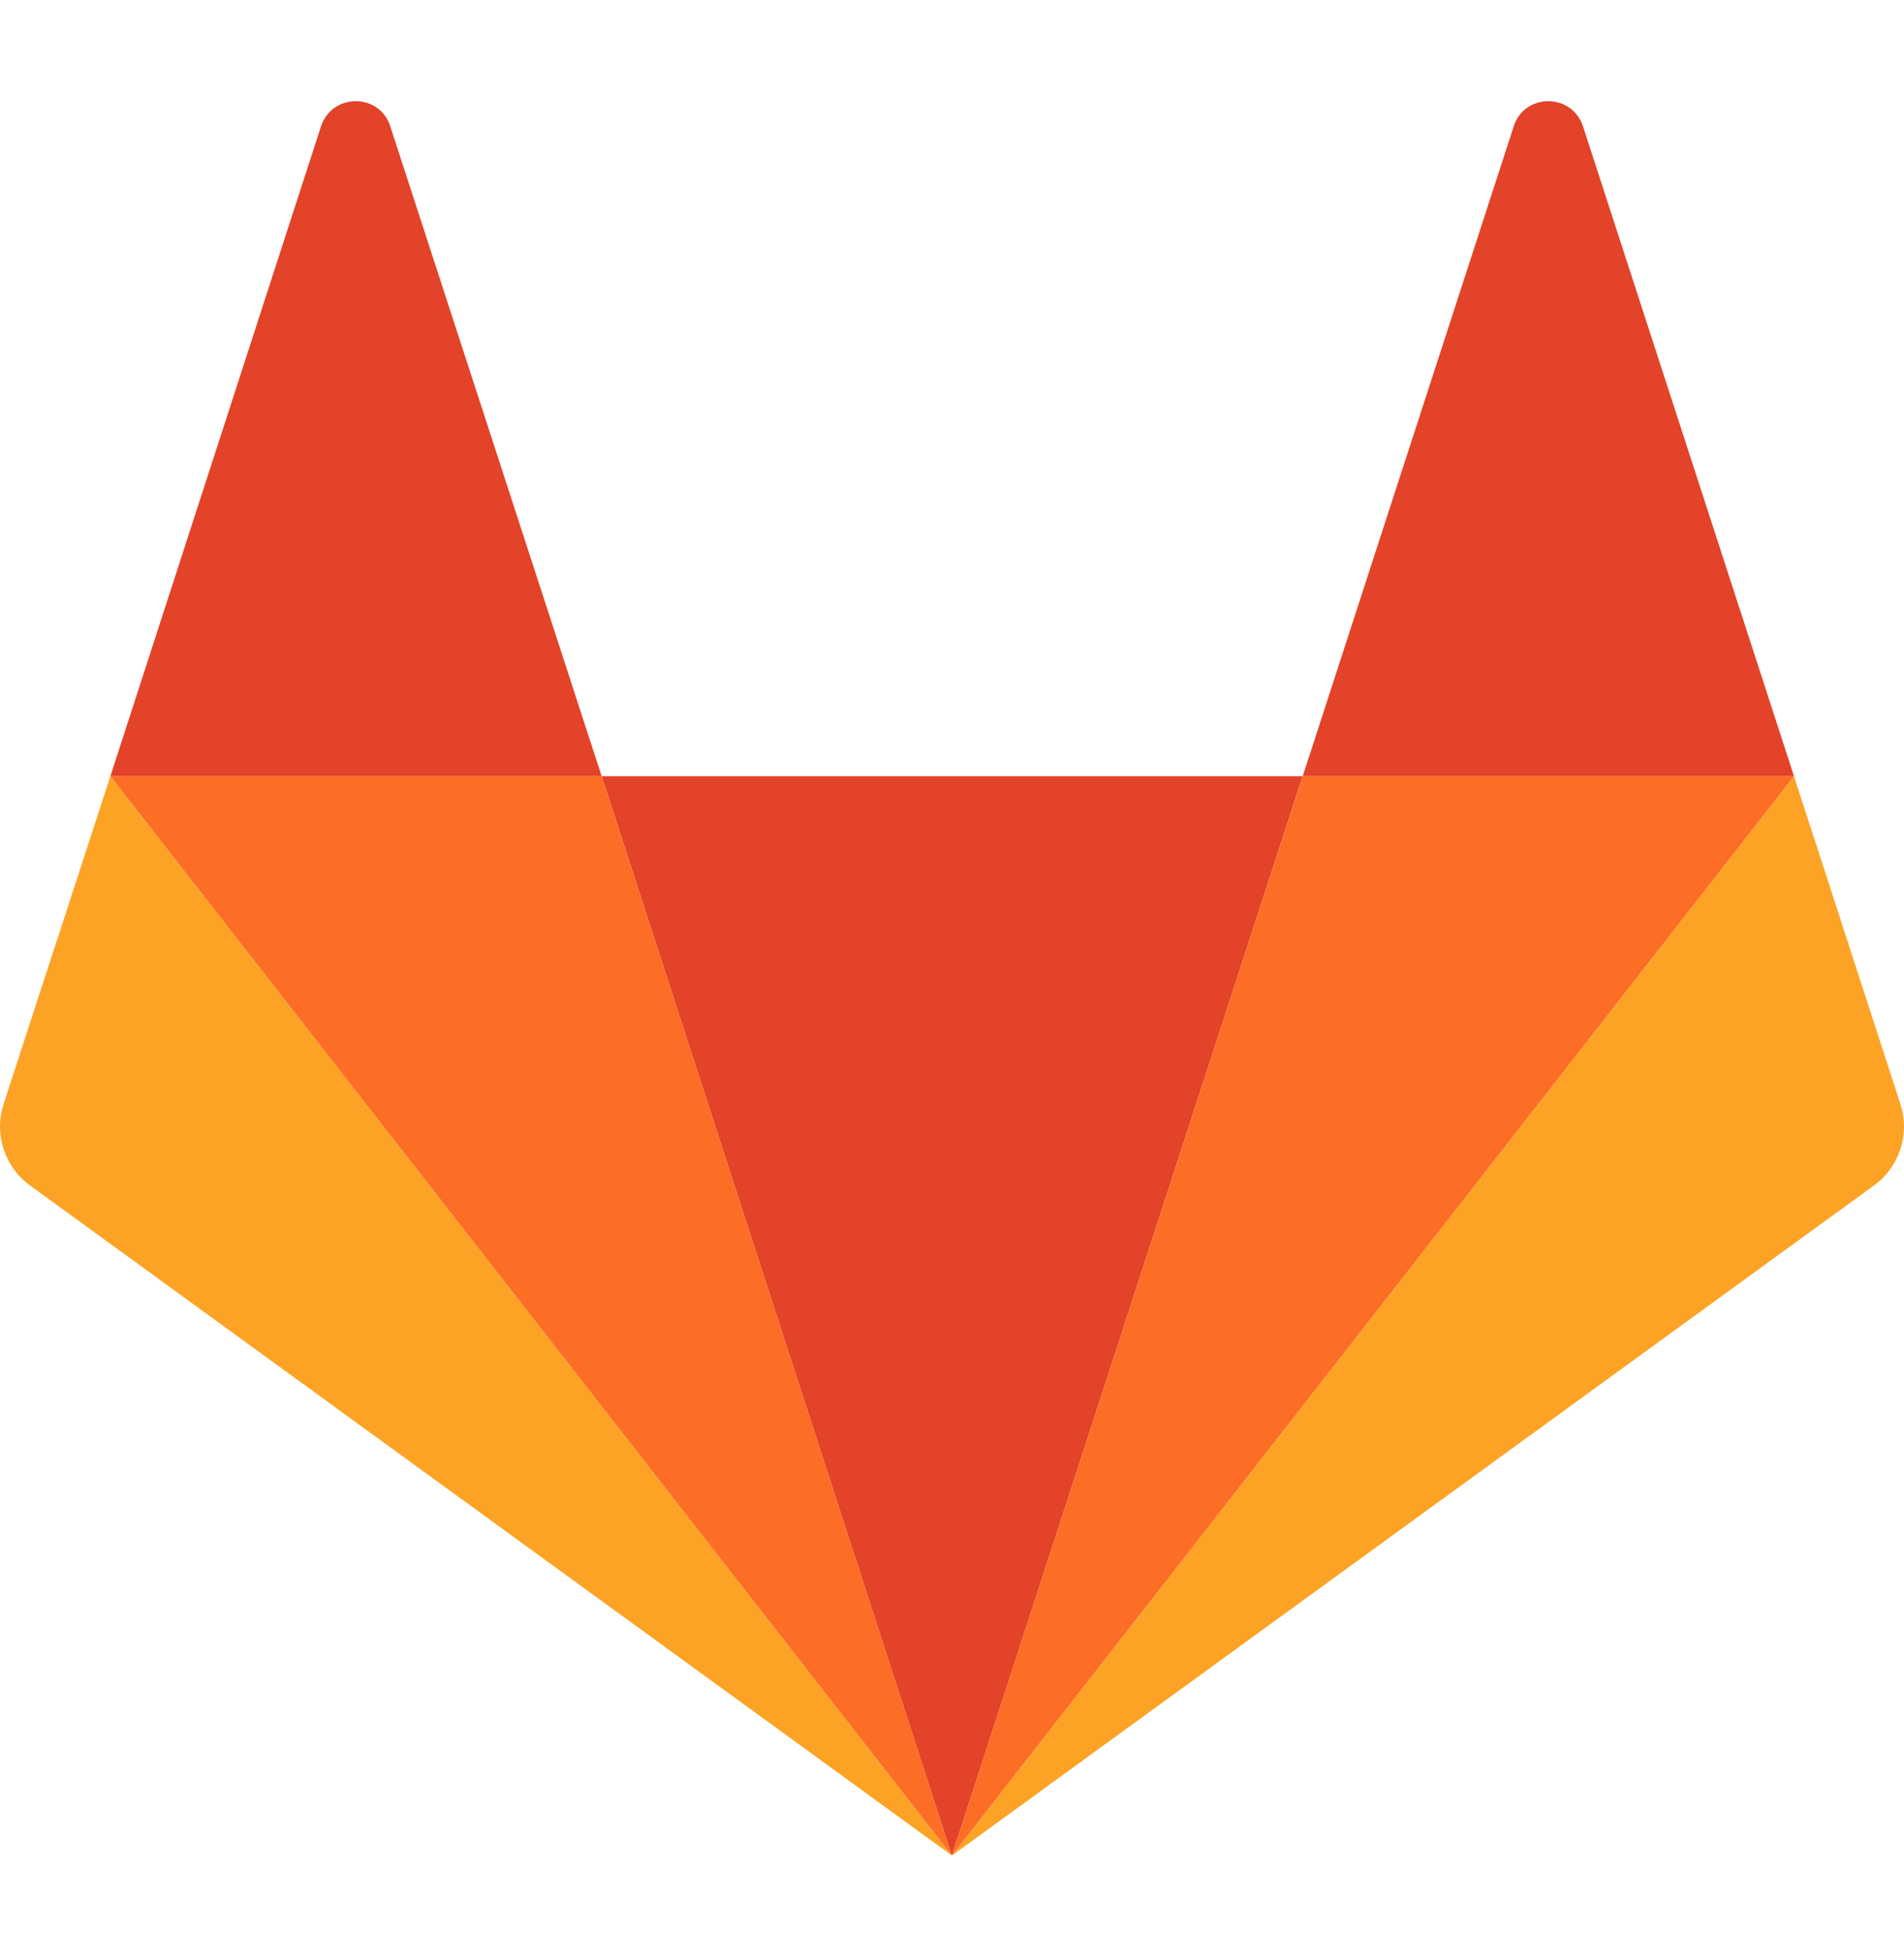 <svg width="40" height="41" viewBox="0 0 40 41" fill="none" xmlns="http://www.w3.org/2000/svg">
<path d="M19.998 38.967L27.367 16.3H12.64L19.998 38.967Z" fill="#E24329"/>
<path d="M2.319 16.3L0.075 23.186C-0.128 23.812 0.091 24.502 0.627 24.892L19.999 38.967L2.319 16.3Z" fill="#FCA326"/>
<path d="M2.319 16.3H12.64L8.198 2.649C7.971 1.95 6.98 1.95 6.745 2.649L2.319 16.3Z" fill="#E24329"/>
<path d="M37.689 16.3L39.925 23.186C40.128 23.812 39.909 24.502 39.373 24.892L19.998 38.967L37.689 16.3Z" fill="#FCA326"/>
<path d="M37.689 16.3H27.368L31.802 2.649C32.029 1.95 33.02 1.95 33.255 2.649L37.689 16.3Z" fill="#E24329"/>
<path d="M19.998 38.967L27.368 16.3H37.689L19.998 38.967Z" fill="#FC6D26"/>
<path d="M19.999 38.967L2.319 16.3H12.64L19.999 38.967Z" fill="#FC6D26"/>
</svg>
